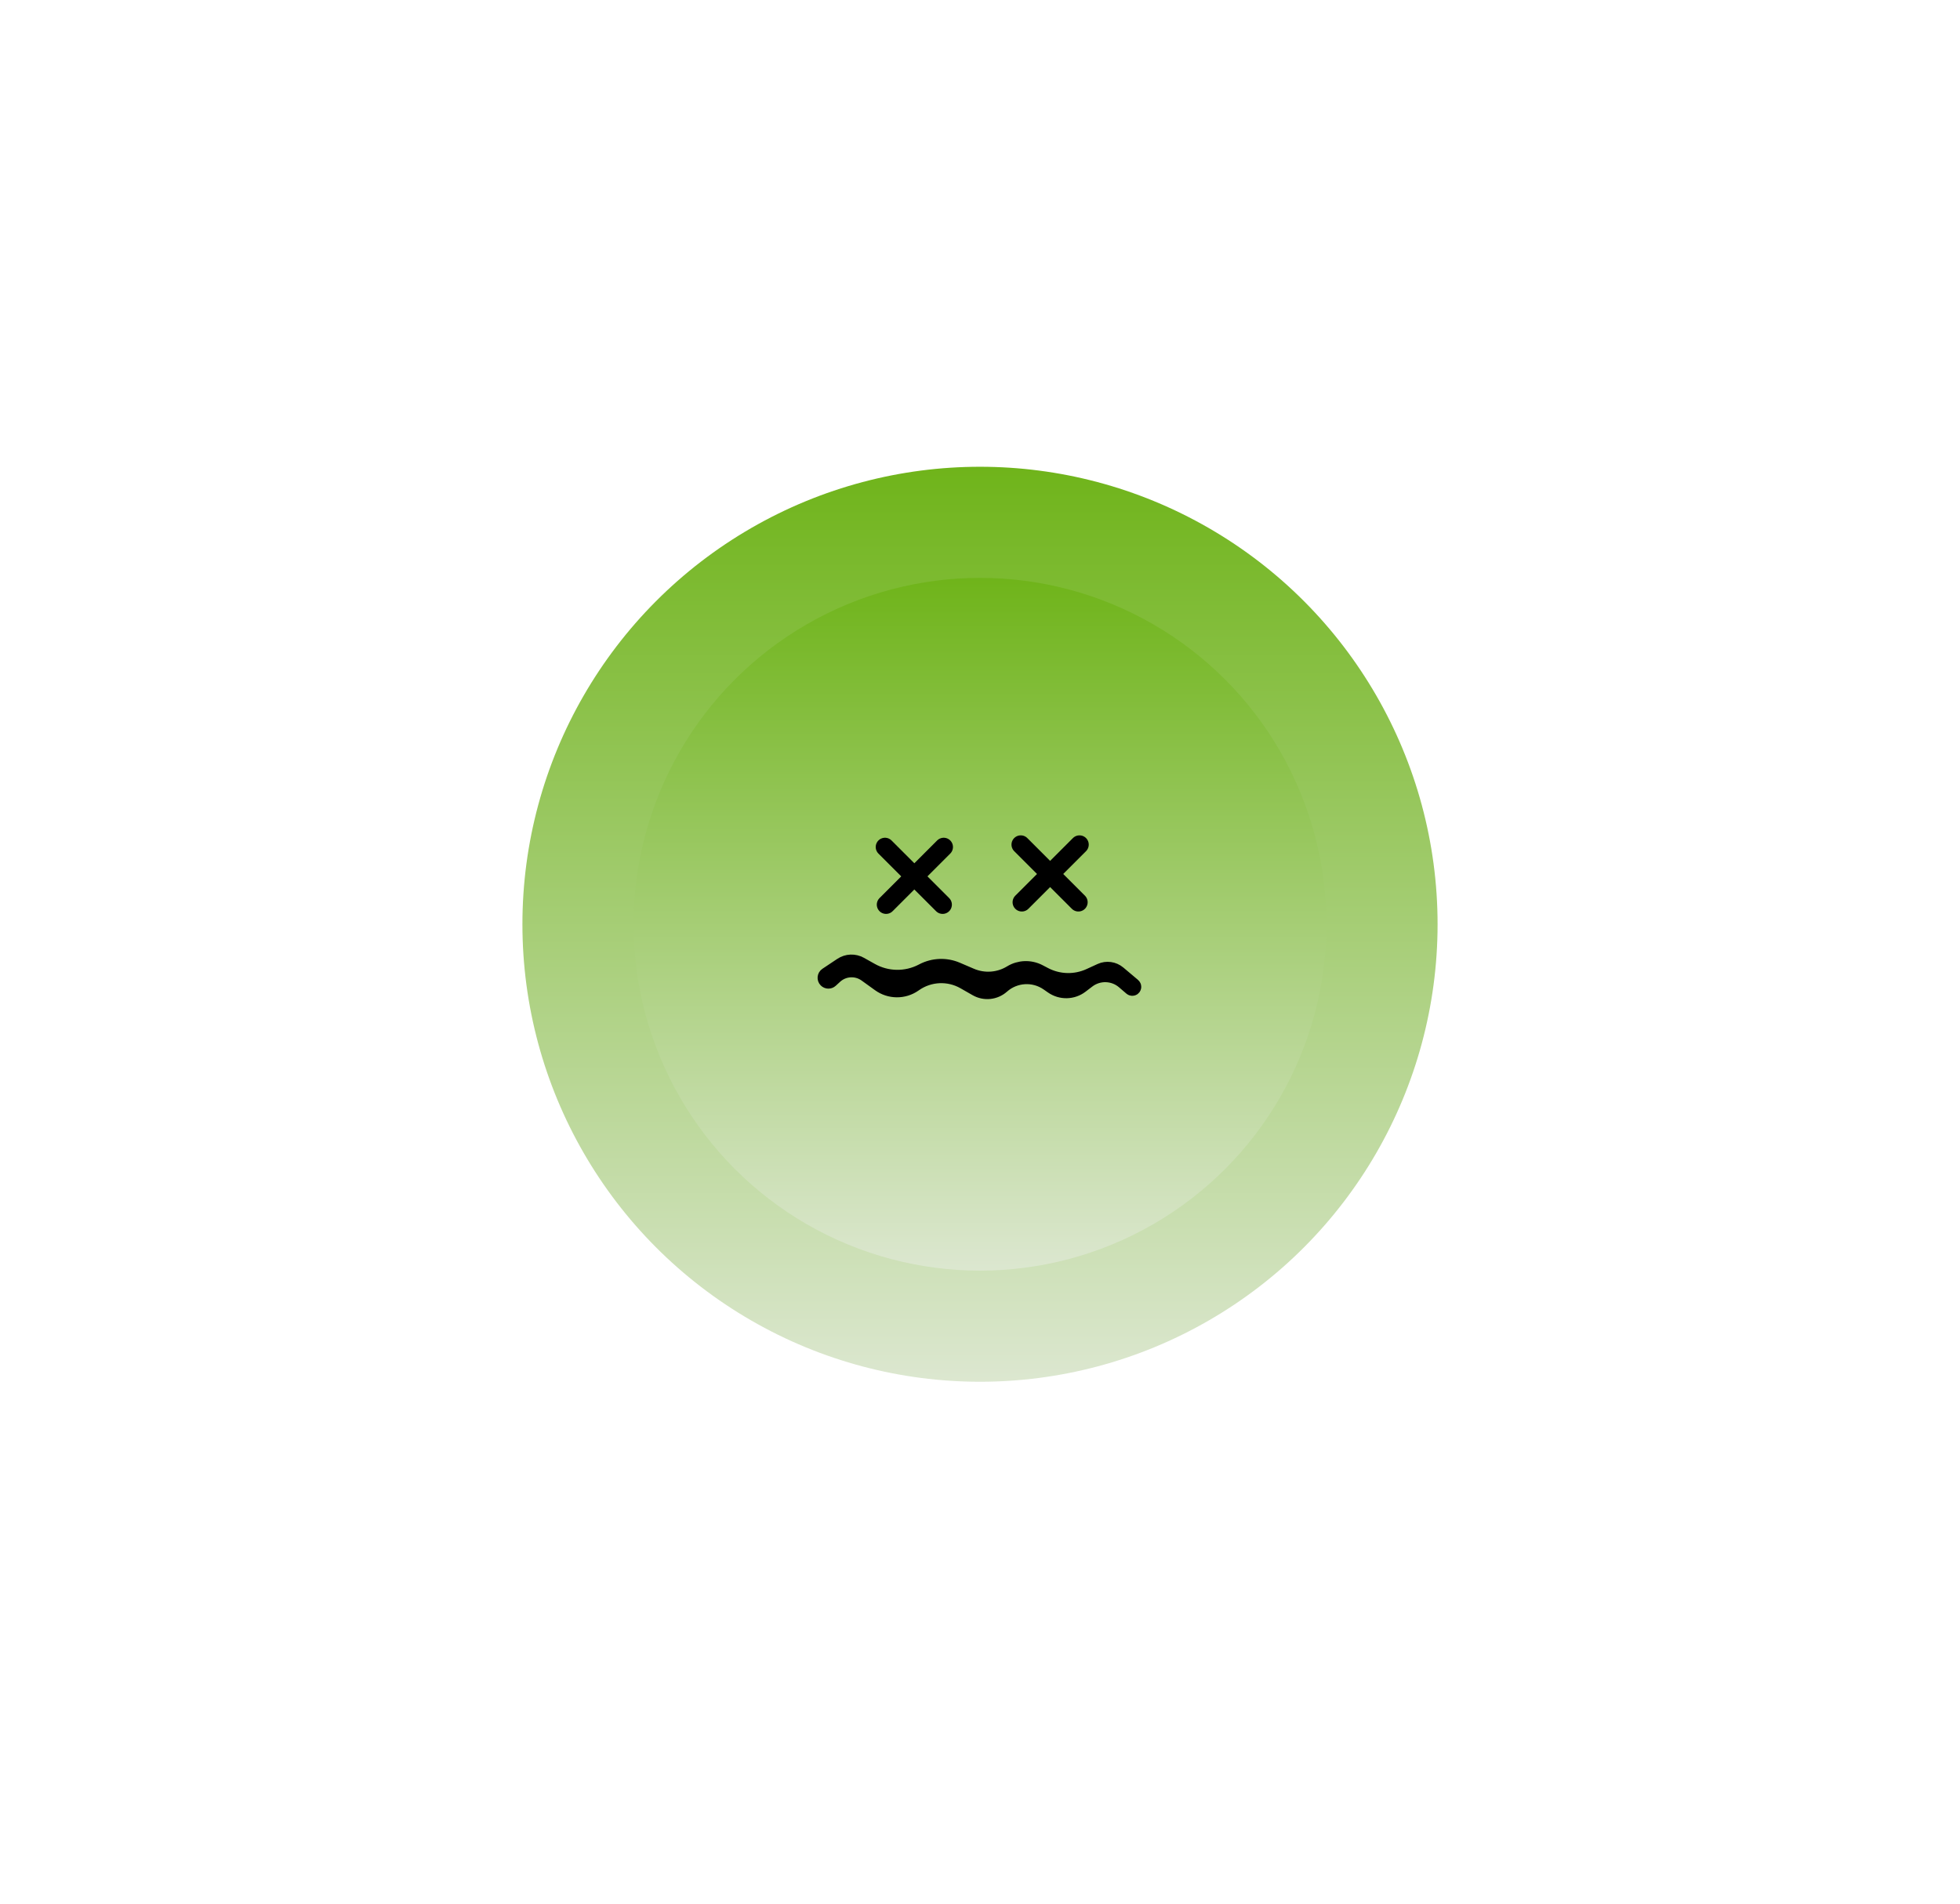 <svg width="529" height="514" viewBox="0 0 529 514" fill="none" xmlns="http://www.w3.org/2000/svg">
<g filter="url(#filter0_f_141_146)">
<circle cx="264.5" cy="249.5" r="123.5" fill="url(#paint0_linear_141_146)"/>
</g>
<circle cx="264.5" cy="249.5" r="93.5" fill="url(#paint1_linear_141_146)"/>
<path d="M225.392 263.552L224.212 264.635C223.847 264.969 223.285 264.956 222.935 264.607C222.523 264.195 222.591 263.509 223.076 263.186L227.101 260.503C228.629 259.484 230.599 259.408 232.202 260.305L235.16 261.962C239.407 264.34 244.567 264.416 248.883 262.165L249.051 262.077C251.92 260.58 255.309 260.451 258.283 261.726L262.085 263.355C265.583 264.854 269.591 264.566 272.839 262.581C275.159 261.164 278.052 261.066 280.463 262.323L281.974 263.112C285.74 265.077 290.202 265.191 294.064 263.421L297.051 262.052C298.657 261.316 300.543 261.572 301.894 262.71L305.876 266.063C306.087 266.24 306.077 266.567 305.858 266.732C305.697 266.852 305.475 266.845 305.323 266.714L303.315 264.993C300.55 262.623 296.504 262.506 293.607 264.714L291.764 266.118C289.489 267.851 286.355 267.919 284.007 266.286L282.813 265.455C279.021 262.817 273.916 263.121 270.464 266.19C268.54 267.899 265.74 268.191 263.506 266.914L260.229 265.042C256.055 262.656 250.881 262.886 246.934 265.631L246.74 265.766C243.912 267.734 240.15 267.703 237.353 265.69L233.703 263.062C231.166 261.235 227.696 261.44 225.392 263.552Z" stroke="black" stroke-width="4"/>
<path d="M238.854 228.646L254.41 244.203" stroke="black" stroke-width="5" stroke-linecap="round"/>
<path d="M254.703 228.646L239.146 244.203" stroke="black" stroke-width="5" stroke-linecap="round"/>
<path d="M275.5 228L291.056 243.556" stroke="black" stroke-width="5" stroke-linecap="round"/>
<path d="M291.349 228L275.793 243.556" stroke="black" stroke-width="5" stroke-linecap="round"/>
<defs>
<filter id="filter0_f_141_146" x="0" y="-15" width="529" height="529" filterUnits="userSpaceOnUse" color-interpolation-filters="sRGB">
<feFlood flood-opacity="0" result="BackgroundImageFix"/>
<feBlend mode="normal" in="SourceGraphic" in2="BackgroundImageFix" result="shape"/>
<feGaussianBlur stdDeviation="70.5" result="effect1_foregroundBlur_141_146"/>
</filter>
<linearGradient id="paint0_linear_141_146" x1="264.5" y1="126" x2="264.5" y2="373" gradientUnits="userSpaceOnUse">
<stop stop-color="#6FB41A"/>
<stop offset="1" stop-color="#DCE7D0"/>
</linearGradient>
<linearGradient id="paint1_linear_141_146" x1="264.5" y1="156" x2="264.5" y2="343" gradientUnits="userSpaceOnUse">
<stop stop-color="#6FB41A"/>
<stop offset="1" stop-color="#DCE7D0"/>
</linearGradient>
</defs>
</svg>

